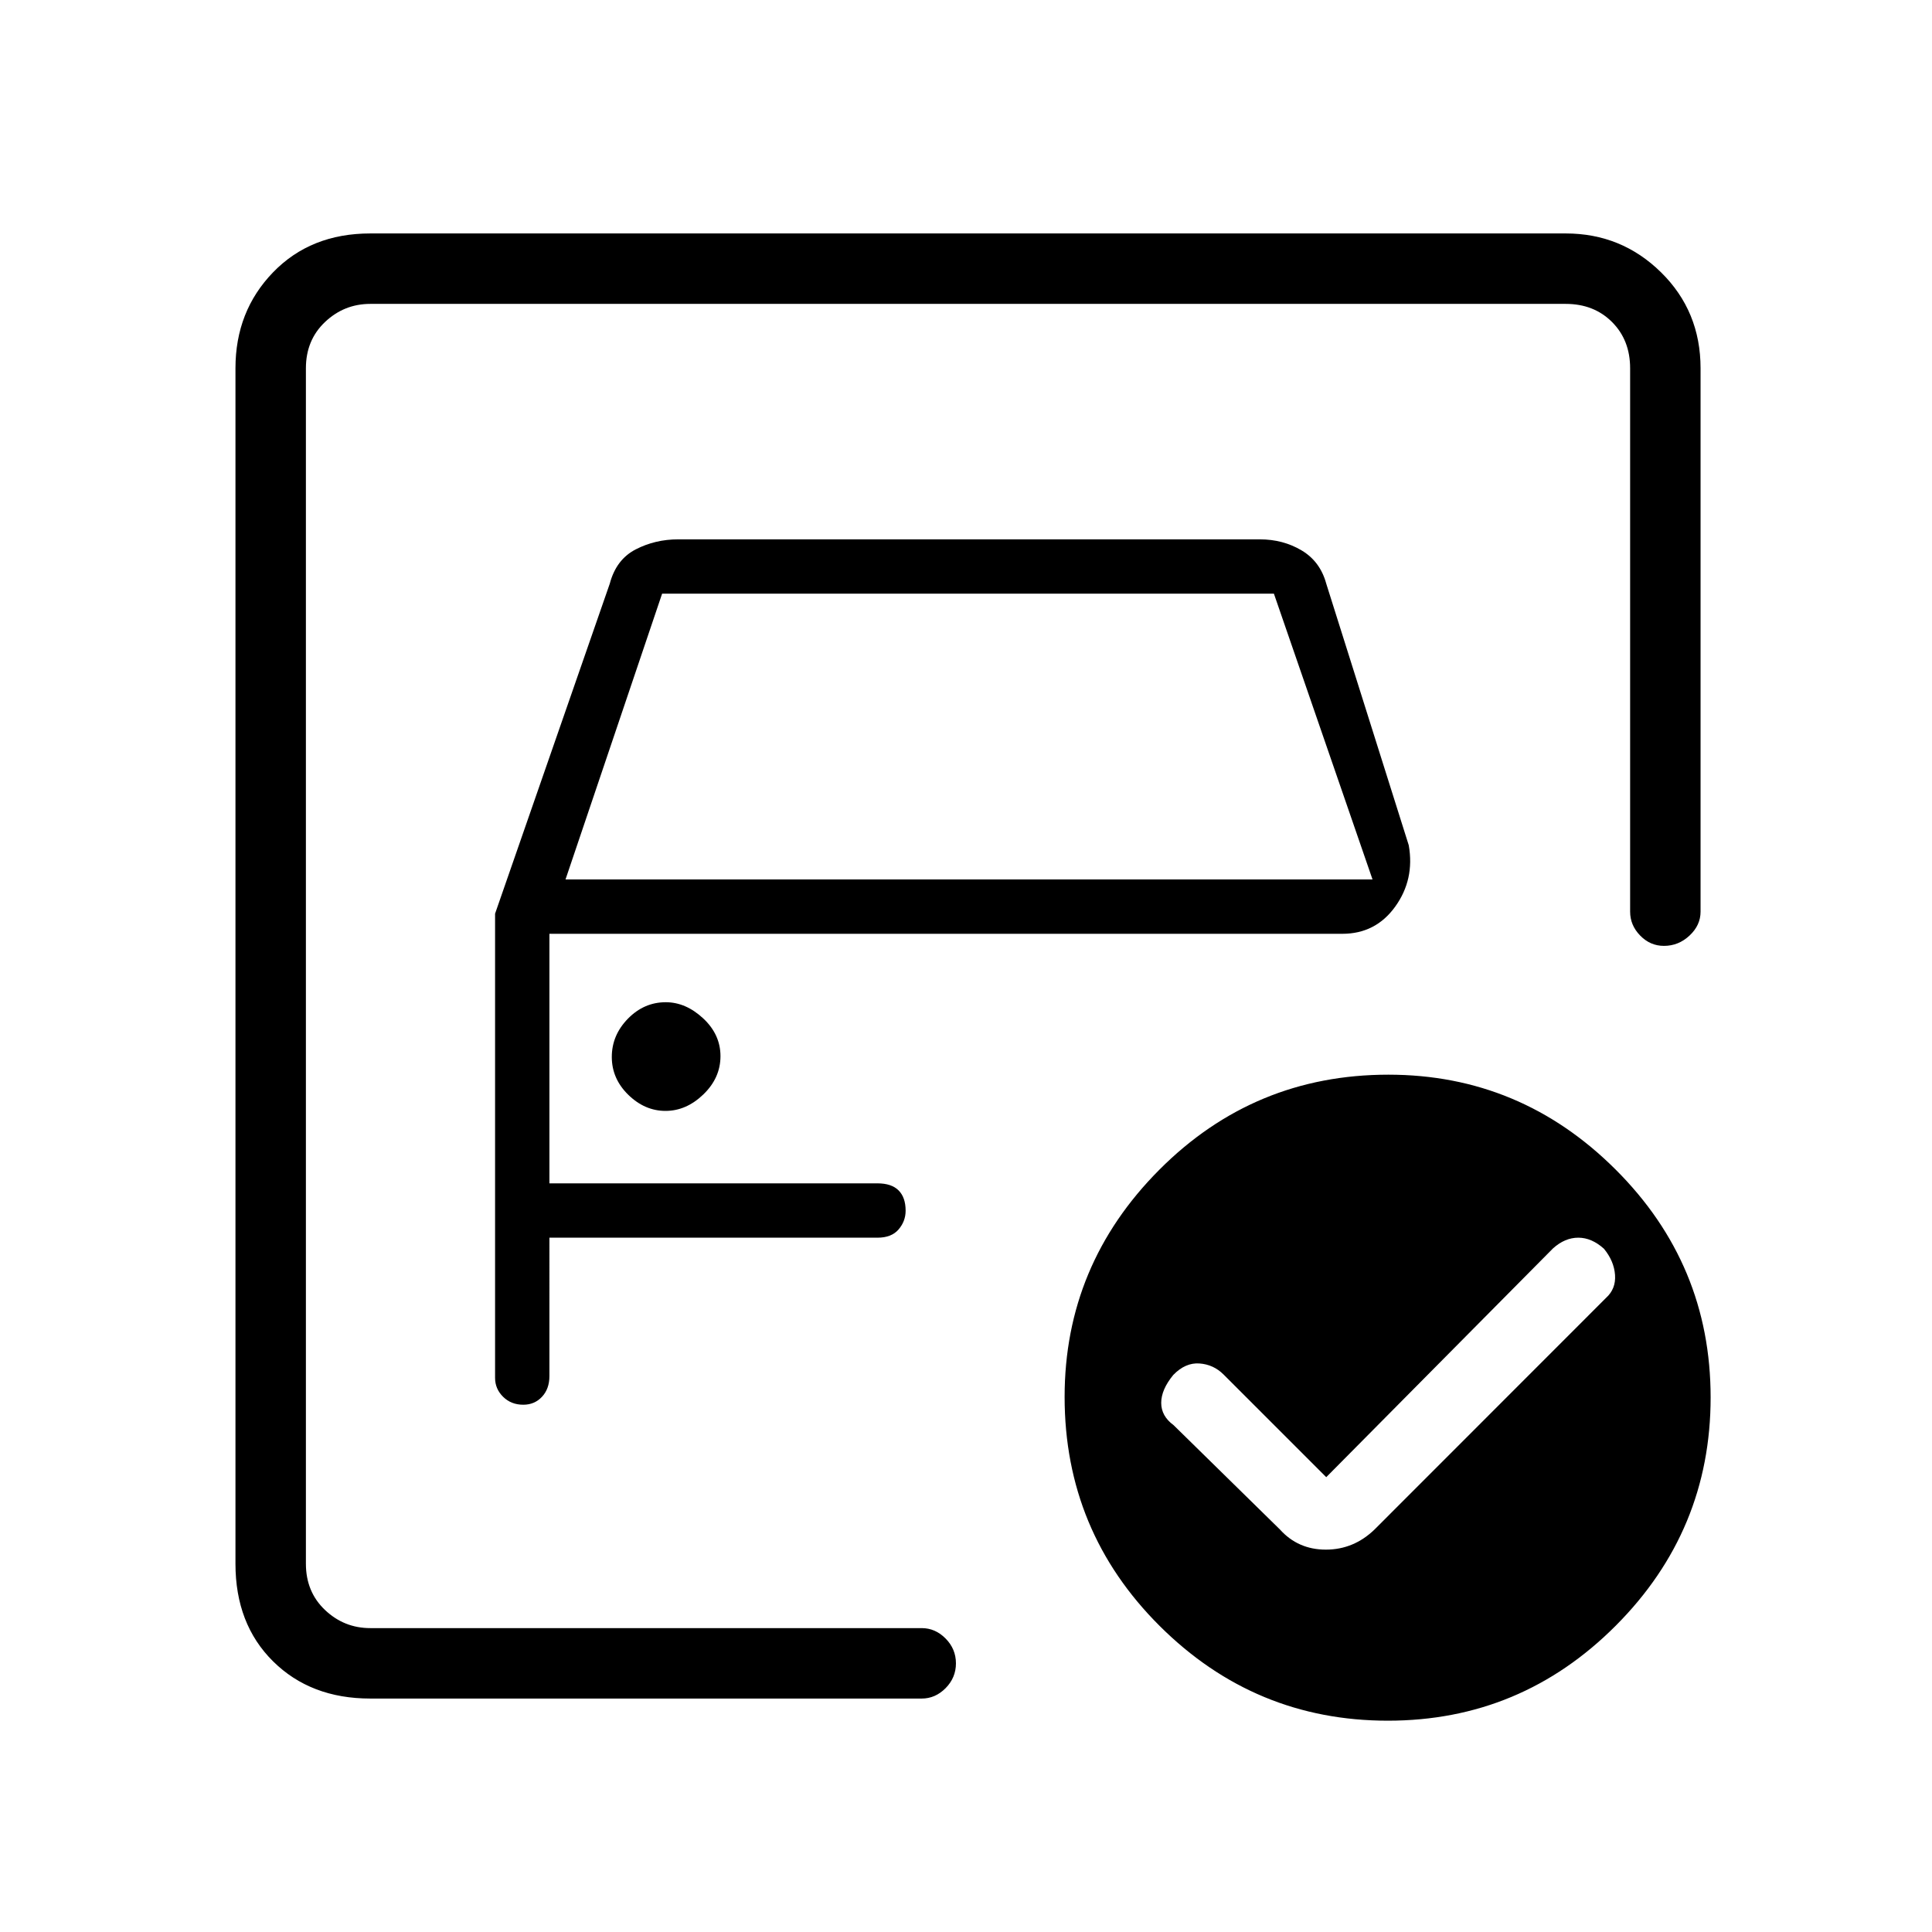 <svg xmlns="http://www.w3.org/2000/svg" height="48" viewBox="0 -960 960 960" width="48"><path d="M152-151v-658 319-30 369Zm94-355v230.65q0 5.47 3.99 9.41Q253.98-262 260-262h.02q5.61 0 9.29-3.94 3.69-3.94 3.69-10.29V-345h163q7 0 10.5-4.1 3.5-4.09 3.5-9.31 0-6.59-3.5-10.09T436-372H273v-124h394q16.55 0 26.27-13.5Q703-523 700-540l-41-130q-3-11-12.23-16.5T626-692H337q-11.46 0-21.14 5T303-670l-57 164Zm35-17 48-142h304l49 142H281Zm49.69 115q10.31 0 18.81-8.19 8.5-8.2 8.5-19 0-10.81-8.62-18.81-8.62-8-18.57-8-10.81 0-18.81 8.19-8 8.2-8 19 0 10.81 8.19 18.81 8.2 8 18.5 8ZM659-226l-51-51q-5-5-12-5.5t-13 5.7q-6 7.3-6 13.88 0 6.57 6.14 11.06L636-200q9 10 22.82 10T683-200l115.03-115.09q4.97-4.51 4.47-11.41t-5.5-13q-6.1-5.5-12.75-5.5t-12.55 5.3L659-226Zm30.87-200q65.64 0 112.89 47.11Q850-331.78 850-265.63q0 66.14-47.11 113.39Q755.78-105 689.63-105q-66.14 0-113.39-47.07Q529-199.15 529-265.87q0-65.64 47.07-112.89Q623.15-426 689.87-426ZM184-116q-29.64 0-48.32-18.5T117-183v-594q0-28.36 18.68-47.68T184-844h594q27.72 0 47.36 19.32T845-777v270q0 6.75-5.47 11.87-5.47 5.13-12.72 5.13-6.84 0-11.82-5.13Q810-500.25 810-507v-270q0-14-9-23t-23-9H184q-13 0-22.5 9t-9.5 23v594q0 14 9.5 23t22.5 9h274q6.75 0 11.88 5.19 5.12 5.2 5.12 12.32t-5.12 12.31Q464.75-116 458-116H184Z"/></svg>